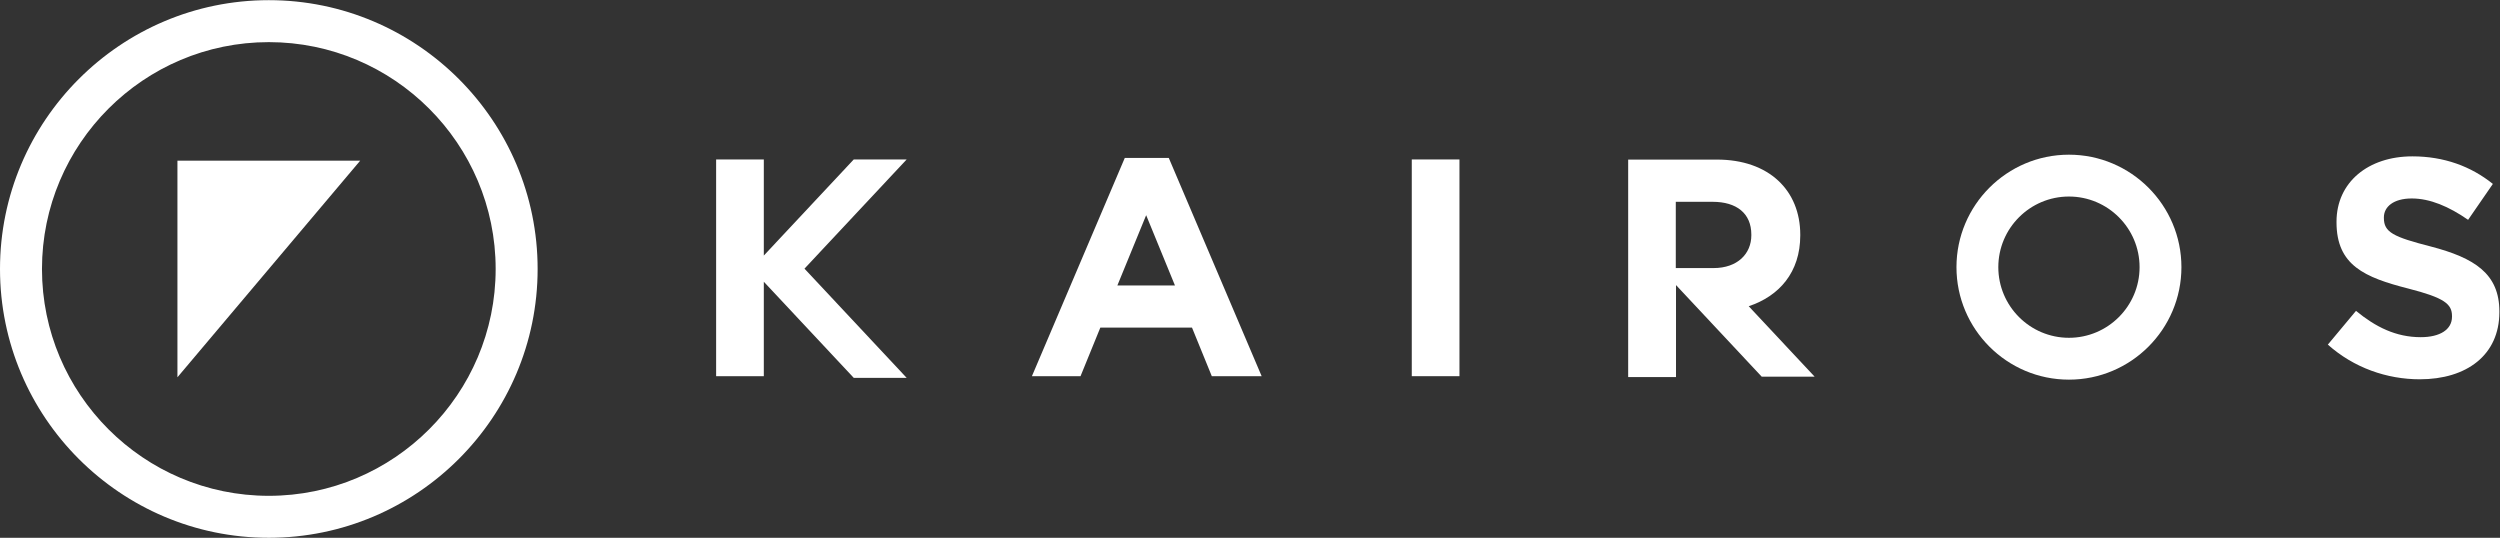 <?xml version="1.0" encoding="UTF-8" standalone="no"?>
<svg
   xmlns:dc="http://purl.org/dc/elements/1.1/"
   xmlns:cc="http://creativecommons.org/ns#"
   xmlns:rdf="http://www.w3.org/1999/02/22-rdf-syntax-ns#"
   xmlns:svg="http://www.w3.org/2000/svg"
   xmlns="http://www.w3.org/2000/svg"
   viewBox="0 0 637.053 137.04"
   height="137.04"
   width="637.053"
   xml:space="preserve"
   id="svg2"
   version="1.1"><rect x="0" y="0" width="637.053" height="137.04" fill="#333333" stroke="none"/><defs
     id="defs6"><clipPath
       id="clipPath20"
       clipPathUnits="userSpaceOnUse"><path
         id="path18"
         d="M 0,1027.75 V 0 h 4777.9 v 1027.75 z" /></clipPath></defs><g
     transform="matrix(1.333,0,0,-1.333,0,137.04)"
     id="g10"><g
       transform="scale(0.1)"
       id="g12"><g
         id="g14"><g
           clip-path="url(#clipPath20)"
           id="g16"><path
             id="path22"
             style="fill:#ffffff;fill-opacity:1;fill-rule:nonzero;stroke:none"
             d="M 339.188,306.844 V 720.902 H 688.555 L 339.188,306.844" /><path
             id="path24"
             style="fill:#ffffff;fill-opacity:1;fill-rule:nonzero;stroke:none"
             d="m 513.871,947.512 c -239.105,0 -433.633,-194.528 -433.633,-433.641 0,-239.109 194.528,-433.64 433.633,-433.64 239.106,0 433.641,194.531 433.641,433.64 0,239.113 -194.535,433.641 -433.641,433.641 z M 513.871,0 C 230.523,0 0,230.523 0,513.871 0,797.223 230.523,1027.75 513.871,1027.75 797.227,1027.75 1027.75,797.223 1027.75,513.871 1027.75,230.523 797.227,0 513.871,0" /><path
             id="path26"
             style="fill:#ffffff;fill-opacity:1;fill-rule:nonzero;stroke:none"
             d="M 2246.09,482.352 2191.04,616.703 2136,482.352 Z m -95.89,243.851 h 84.05 l 177.57,-417.281 h -95.3 l -37.88,92.93 h -175.19 l -37.88,-92.93 h -92.93 l 177.56,417.281" /><path
             id="path28"
             style="fill:#ffffff;fill-opacity:1;fill-rule:nonzero;stroke:none"
             d="m 2698.8,308.922 h 91.16 v 414.32 H 2698.8 Z" /><path
             id="path30"
             style="fill:#ffffff;fill-opacity:1;fill-rule:nonzero;stroke:none"
             d="m 4449.99,369.293 53.85,64.519 c 37.31,-30.781 76.37,-50.308 123.71,-50.308 37.29,0 59.79,14.793 59.79,39.058 v 1.184 c 0,23.086 -14.2,34.922 -83.46,52.676 -83.46,21.308 -137.32,44.394 -137.32,126.672 v 1.179 c 0,75.172 60.37,124.887 145.02,124.887 60.37,0 111.85,-18.937 153.88,-52.676 l -47.34,-68.66 c -36.7,25.453 -72.81,40.844 -107.73,40.844 -34.93,0 -53.27,-15.98 -53.27,-36.109 v -1.18 c 0,-27.227 17.76,-36.109 89.38,-54.453 84.04,-21.903 131.4,-52.086 131.4,-124.305 v -1.18 c 0,-82.273 -62.75,-128.437 -152.12,-128.437 -62.74,0 -126.08,21.894 -175.79,66.289" /><path
             id="path32"
             style="fill:#ffffff;fill-opacity:1;fill-rule:nonzero;stroke:none"
             d="M 1733.21,723.242 H 1632.06 L 1460.13,539.52 v 183.722 h -91.15 v -414.32 h 91.15 v 180.555 l 171.93,-183.731 h 101.15 l -195.34,208.75 195.34,208.746" /><path
             id="path34"
             style="fill:#ffffff;fill-opacity:1;fill-rule:nonzero;stroke:none"
             d="M 3275.72,515.598 H 3203.5 V 642.27 h 70.44 c 45.57,0 73.98,-21.903 73.98,-62.747 v -1.183 c 0,-35.512 -26.62,-62.742 -72.2,-62.742 z m 67.19,-72.938 c 58.24,19.328 98.55,64.856 98.55,135.406 v 1.207 c 0,84.918 -59.95,143.719 -159.14,143.719 H 3112.47 V 307.254 h 91.44 v 175.855 l 163.9,-175.156 h 101.15 L 3342.91,442.66" /><path
             id="path36"
             style="fill:#ffffff;fill-opacity:1;fill-rule:nonzero;stroke:none"
             d="m 3955.07,652.363 c -74.45,0 -135.02,-60.57 -135.02,-135.019 0,-74.449 60.57,-135.024 135.02,-135.024 74.46,0 135.02,60.575 135.02,135.024 0,74.449 -60.56,135.019 -135.02,135.019 z m 0,-350.043 c -118.56,0 -215.02,96.453 -215.02,215.024 0,118.566 96.46,215.019 215.02,215.019 118.57,0 215.02,-96.453 215.02,-215.019 0,-118.571 -96.45,-215.024 -215.02,-215.024" /></g></g></g></g></svg>